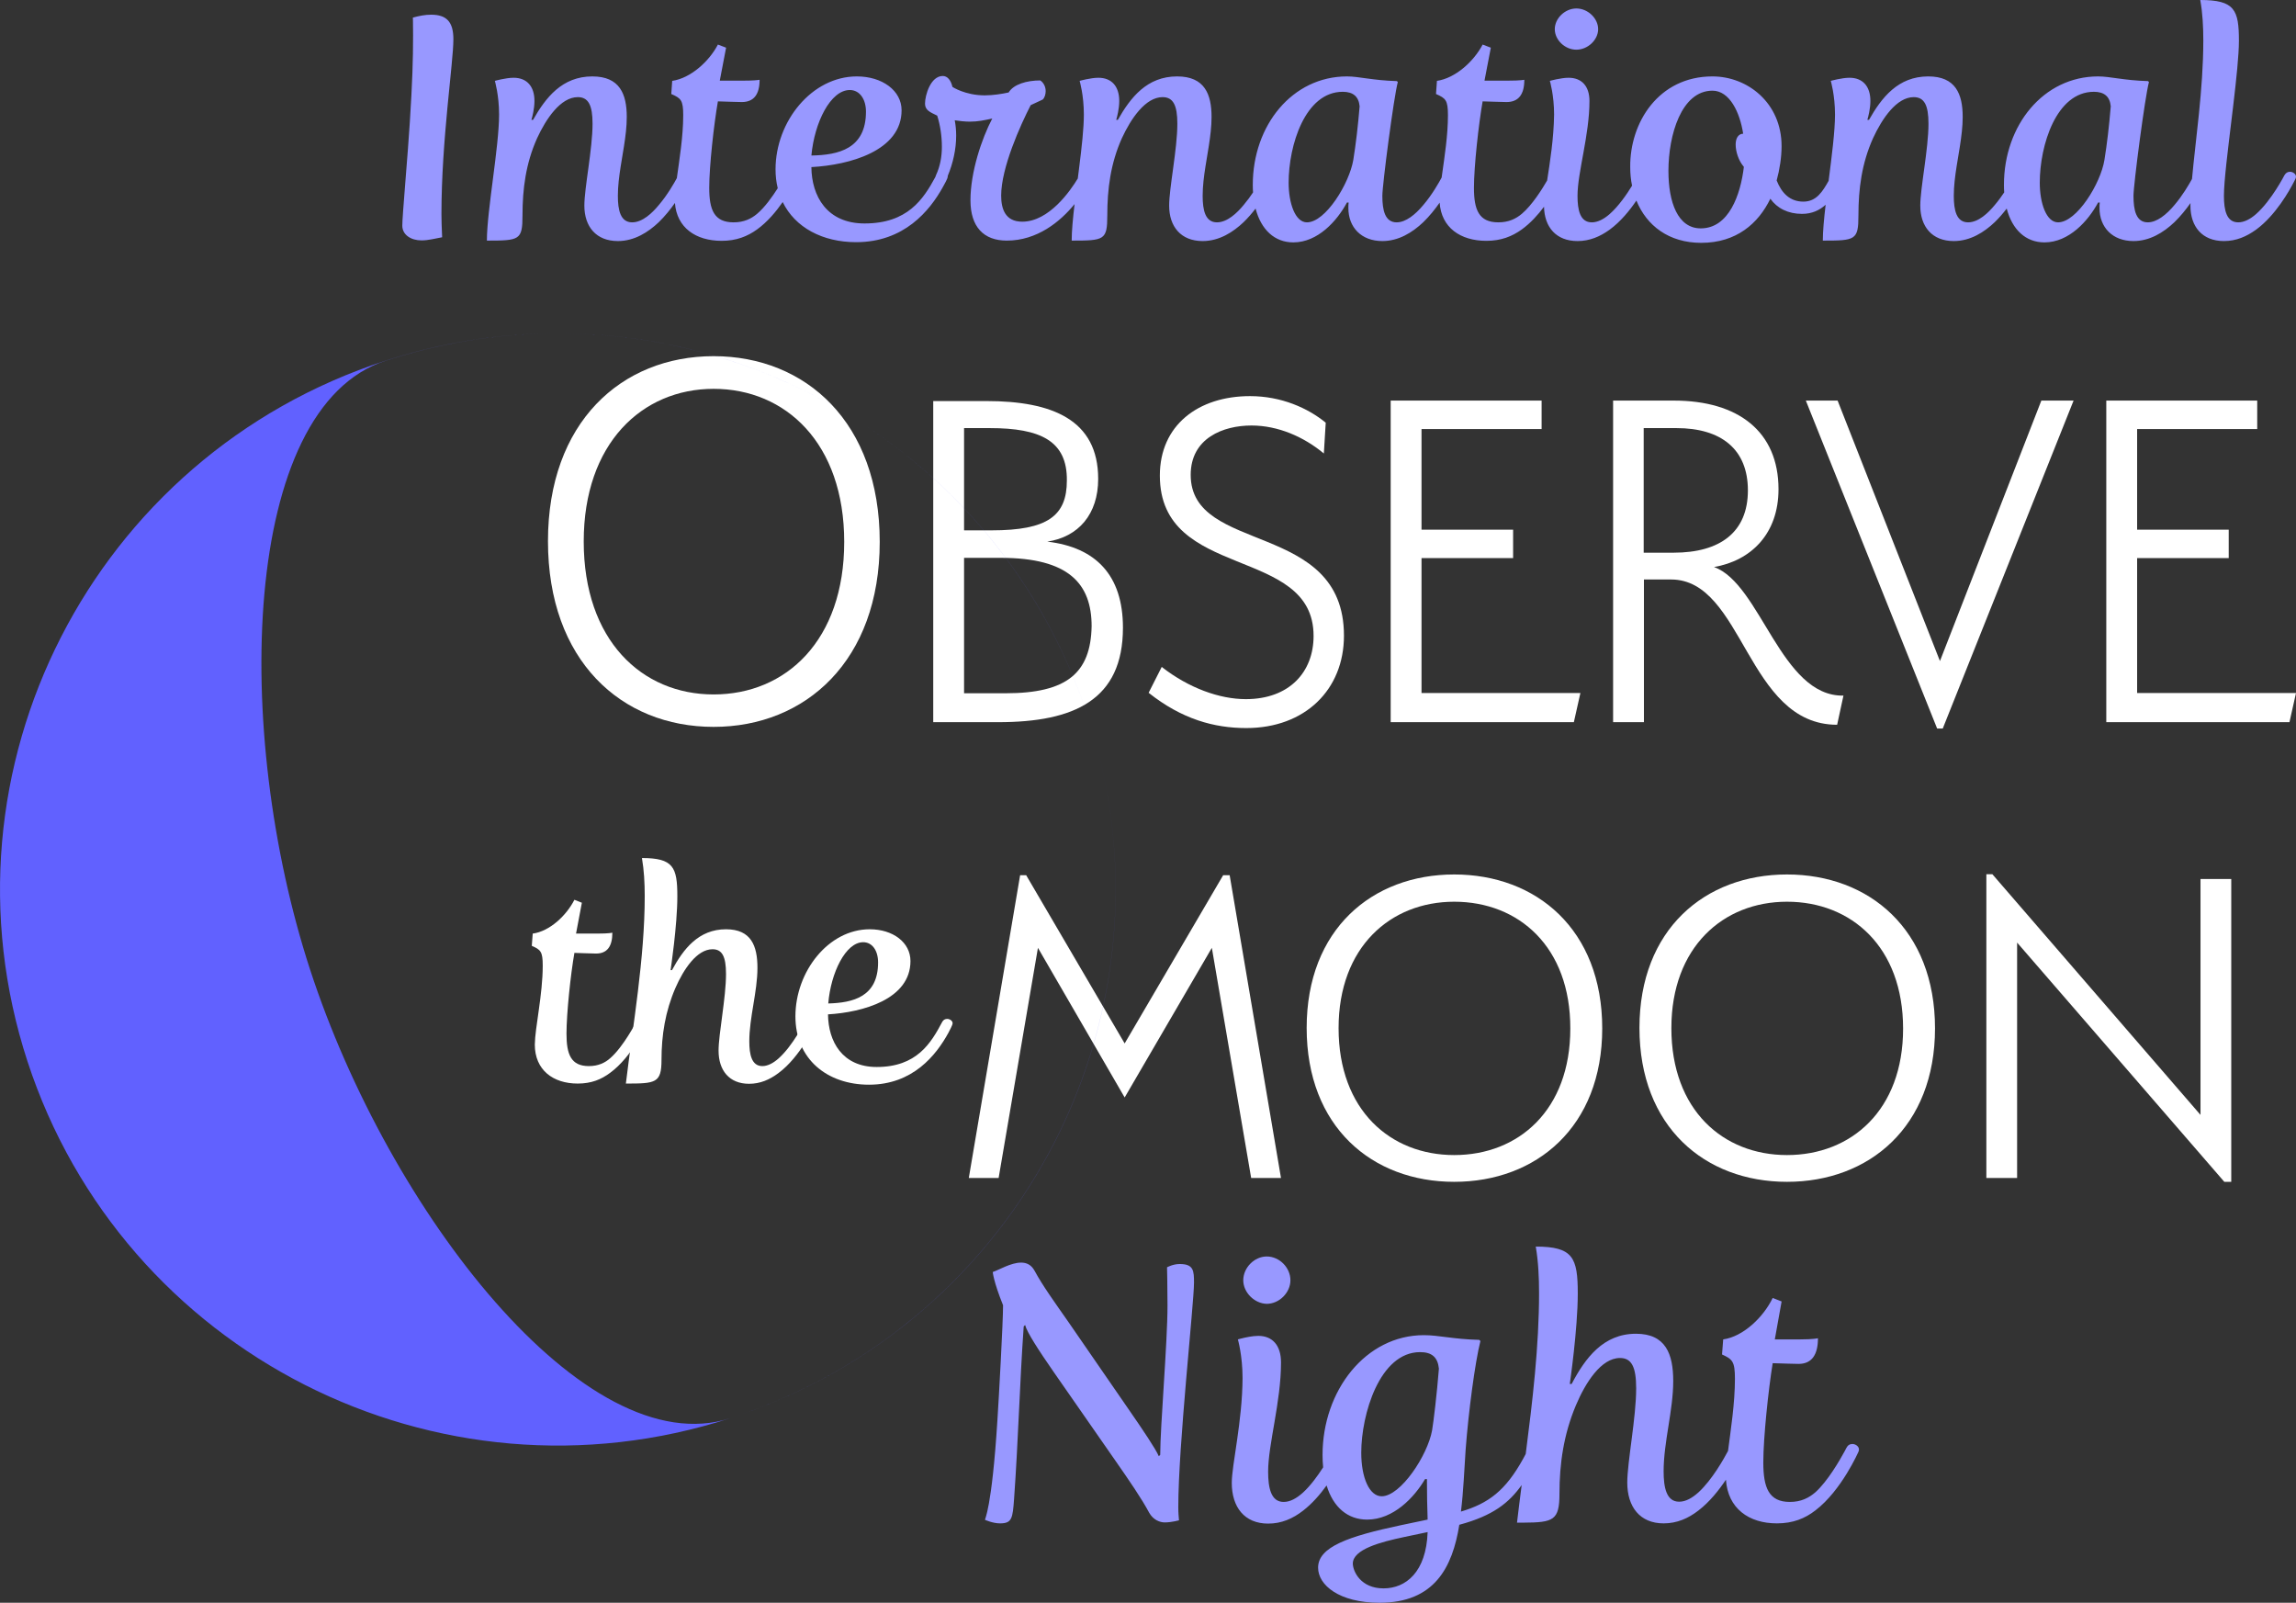 <?xml version="1.0" encoding="UTF-8"?>
<svg width="141.856px" height="99px" viewBox="0 0 141.856 99" version="1.1" xmlns="http://www.w3.org/2000/svg" xmlns:xlink="http://www.w3.org/1999/xlink">
    <rect x="0" y="0" width="141.856" height="99" fill="#333333" stroke="none"/>
    <title>brand/inomn-logo-full</title>
    <g id="brand/inomn-logo-full" stroke="none" stroke-width="1" fill="none" fill-rule="evenodd">
        <g id="Night_6_" transform="translate(60.856, 77)" fill="#9898FF" fill-rule="nonzero">
            <g id="Group">
                <path d="M34.03,0 C36.335,0 36.625,0.684 36.625,2.896 C36.625,5.107 36.132,8.483 36.132,8.483 L36.248,8.483 C37.088,6.882 38.204,5.384 40.219,5.384 C42.059,5.384 42.523,6.635 42.523,8.308 C42.523,10.112 41.929,12.077 41.929,13.881 C41.929,14.885 42.103,15.758 42.886,15.758 C43.291,15.758 43.683,15.54 44.088,15.176 C44.93,14.401 45.659,13.096 45.909,12.621 C46.075,11.33 46.335,9.681 46.335,8.163 C46.335,7.086 46.175,6.955 45.538,6.664 L45.61,5.733 C46.857,5.558 48.103,4.351 48.668,3.172 L49.219,3.39 L48.799,5.733 L50.349,5.733 C51.233,5.733 51.465,5.66 51.465,5.66 C51.465,6.679 51.088,7.246 50.262,7.246 C50.175,7.246 49.903,7.239 49.607,7.231 L49.31,7.222 C48.968,7.212 48.668,7.202 48.668,7.202 C48.407,8.803 48.088,11.8 48.088,13.328 C48.088,14.885 48.422,15.772 49.726,15.772 C50.422,15.772 50.9,15.525 51.306,15.176 C52.075,14.485 52.825,13.174 53.105,12.657 L53.177,12.522 C53.204,12.47 53.219,12.44 53.219,12.44 C53.306,12.266 53.436,12.193 53.596,12.193 C53.813,12.193 54.088,12.397 53.973,12.659 C53.973,12.659 52.929,15.06 51.306,16.296 C50.668,16.791 49.929,17.097 48.929,17.097 C47.19,17.097 45.897,16.172 45.779,14.399 C45.339,15.058 44.764,15.776 44.088,16.296 C43.451,16.791 42.755,17.097 41.929,17.097 C40.465,17.097 39.683,16.078 39.683,14.579 C39.683,13.313 40.233,10.563 40.233,8.759 C40.233,7.421 39.944,6.882 39.233,6.882 C38.074,6.882 37.103,8.396 36.509,9.807 C35.755,11.597 35.494,13.401 35.494,15.263 C35.494,16.91 35.126,17.042 33.275,17.052 L32.871,17.053 C32.959,16.297 33.057,15.521 33.159,14.729 C32.371,15.831 31.388,16.624 29.306,17.184 C28.885,19.817 27.77,22 24.378,22 C21.885,22 20.581,20.909 20.581,19.832 C20.581,18.552 22.451,17.897 25.683,17.213 L27.349,16.864 C27.32,16.18 27.306,15.103 27.306,14.361 L27.19,14.361 C26.523,15.496 25.233,16.864 23.61,16.864 C22.416,16.864 21.519,16.109 21.107,14.755 C20.705,15.312 20.214,15.879 19.654,16.311 C19.016,16.806 18.32,17.111 17.494,17.111 C16.03,17.111 15.248,16.093 15.248,14.594 C15.248,13.488 15.9,10.811 15.914,8.119 C15.914,6.737 15.625,5.733 15.625,5.733 C15.625,5.733 15.642,5.728 15.674,5.719 L15.807,5.684 C16.059,5.619 16.524,5.515 16.885,5.515 C17.77,5.515 18.291,6.111 18.291,7.159 C18.291,9.589 17.494,12.222 17.494,13.896 C17.494,14.899 17.668,15.772 18.451,15.772 C18.856,15.772 19.248,15.554 19.654,15.19 C20.123,14.758 20.557,14.161 20.893,13.635 C20.869,13.395 20.856,13.142 20.856,12.877 C20.856,8.89 23.523,5.471 27.117,5.471 C28.045,5.471 28.9,5.718 30.538,5.762 L30.61,5.835 C30.277,7.144 29.871,10.229 29.697,12.542 C29.61,13.765 29.567,15.089 29.407,16.369 C31.117,15.86 32.161,15.074 33.248,13.11 C33.308,12.998 33.362,12.896 33.409,12.809 C33.827,9.57 34.233,6.149 34.233,2.881 C34.233,1.906 34.19,0.946 34.03,0 Z M27.349,17.635 L25.9,17.94 C24.451,18.246 22.726,18.697 22.726,19.585 C22.741,20.079 23.219,21.112 24.625,21.112 C26.001,21.112 27.262,20.108 27.349,17.635 Z M26.885,6.519 C24.378,6.519 23.248,10.374 23.248,12.731 C23.248,14.288 23.755,15.423 24.509,15.423 C25.683,15.423 27.349,12.892 27.625,11.349 C27.712,10.84 27.929,9.036 28.045,7.537 C27.972,6.824 27.596,6.519 26.885,6.519 Z M17.407,0.611 C18.19,0.611 18.871,1.295 18.871,2.081 C18.871,2.837 18.19,3.536 17.407,3.536 C16.654,3.521 15.958,2.837 15.958,2.081 C15.958,1.295 16.654,0.611 17.407,0.611 Z M0.769,10.709 C0.856,9.37 1.117,4.685 1.117,3.623 C0.523,2.153 0.48,1.571 0.48,1.571 C0.842,1.455 1.596,0.989 2.233,0.989 C2.567,0.989 2.856,1.12 3.059,1.484 C3.552,2.401 4.32,3.463 5.103,4.583 L8.827,9.981 C9.784,11.364 10.538,12.484 10.741,12.95 L10.827,12.862 C10.827,11.102 11.277,5.937 11.277,3.638 C11.277,2.43 11.248,1.28 11.248,1.28 C11.248,1.28 11.61,1.077 12.03,1.077 C12.9,1.077 12.914,1.499 12.914,2.241 C12.914,3.492 11.943,12.31 11.943,16.107 C11.943,16.442 11.972,16.733 11.987,16.907 C11.987,16.907 11.538,17.038 11.103,17.038 C10.798,17.038 10.393,16.878 10.146,16.442 C9.683,15.569 8.9,14.434 8.059,13.226 L4.262,7.77 C3.291,6.373 2.581,5.267 2.48,4.845 L2.393,4.933 C2.146,8.41 2.059,11.931 1.798,15.583 C1.711,16.791 1.668,17.097 0.929,17.097 C0.48,17.097 0.001,16.878 0.001,16.878 C-0.028,16.849 0.422,16.253 0.769,10.709 Z" id="Combined-Shape"></path>
            </g>
        </g>
        <g id="Moon_5_" transform="translate(59.856, 54)" fill="#FFFFFF" fill-rule="nonzero">
            <polygon id="N_9_" points="64.769 4.222 64.769 18.764 62.869 18.764 62.869 0 63.24 0 76.1 14.866 76.1 0.295 78 0.295 78 19 77.571 19"></polygon>
            <path d="M50.552,19 C45.48,19 41.436,15.605 41.436,9.493 C41.436,3.41 45.48,0.015 50.552,0.015 C55.624,0.015 59.697,3.41 59.697,9.522 C59.697,15.605 55.624,19 50.552,19 Z M50.552,1.698 C46.609,1.698 43.408,4.503 43.408,9.507 C43.408,14.571 46.609,17.347 50.552,17.347 C54.524,17.347 57.725,14.571 57.725,9.537 C57.725,4.488 54.524,1.698 50.552,1.698 Z" id="O_24_"></path>
            <path d="M29.991,19 C24.919,19 20.875,15.605 20.875,9.493 C20.875,3.41 24.919,0.015 29.991,0.015 C35.064,0.015 39.136,3.41 39.136,9.522 C39.136,15.605 35.064,19 29.991,19 Z M29.991,1.698 C26.048,1.698 22.847,4.503 22.847,9.507 C22.847,14.571 26.048,17.347 29.991,17.347 C33.963,17.347 37.164,14.571 37.164,9.537 C37.178,4.488 33.978,1.698 29.991,1.698 Z" id="O_22_"></path>
            <polygon id="M_9_" points="15.717 0.059 16.117 0.059 19.289 18.764 17.446 18.764 15.017 4.547 9.63 13.789 4.272 4.547 1.843 18.764 0 18.764 3.172 0.059 3.544 0.059 9.63 10.452"></polygon>
        </g>
        <g id="the_5_" transform="translate(32.856, 53)" fill="#FFFFFF" fill-rule="nonzero">
            <path d="M20.878,4.4 C22.317,4.4 23.396,5.213 23.396,6.362 C23.396,8.731 20.432,9.53 18.302,9.656 C18.317,11.323 19.18,12.907 21.309,12.907 C23.784,12.907 24.662,11.435 25.353,10.132 C25.424,9.992 25.54,9.936 25.669,9.936 C25.813,9.936 26,10.048 26,10.202 C26,10.328 25.813,10.637 25.727,10.819 C24.978,12.178 23.54,14 20.835,14 C18.245,14 16.288,12.416 16.288,9.782 C16.288,7.007 18.331,4.4 20.878,4.4 Z M21.396,6.446 C21.396,5.718 21.036,5.199 20.475,5.199 C19.396,5.199 18.475,7.077 18.317,8.983 C19.842,8.941 21.396,8.577 21.396,6.446 Z" id="e_8_"></path>
            <path d="M6.978,2.34 C6.978,1.542 6.935,0.757 6.806,0 C8.748,0 8.993,0.561 8.993,2.368 C8.993,4.162 8.576,6.923 8.576,6.923 L8.662,6.923 C9.367,5.62 10.302,4.4 12,4.4 C13.554,4.4 13.942,5.423 13.942,6.783 C13.942,8.254 13.439,9.852 13.439,11.323 C13.439,12.136 13.583,12.851 14.245,12.851 C14.576,12.851 14.921,12.669 15.252,12.374 C16.129,11.59 16.849,10.146 16.849,10.146 C16.921,10.006 17.036,9.95 17.165,9.95 C17.353,9.95 17.583,10.118 17.482,10.328 C17.482,10.328 16.604,12.276 15.237,13.285 C14.691,13.692 14.115,13.944 13.424,13.944 C12.187,13.944 11.54,13.103 11.54,11.898 C11.54,10.861 12,8.633 12,7.161 C12,6.068 11.755,5.634 11.165,5.634 C10.201,5.634 9.381,6.867 8.878,8.016 C8.245,9.473 8.014,10.945 8.014,12.472 C8.014,13.902 7.655,13.93 5.813,13.93 C6.245,10.328 6.978,6.208 6.978,2.34 Z" id="h_9_"></path>
            <path d="M0.676,6.643 C0.676,5.774 0.547,5.662 0,5.423 L0.058,4.667 C1.108,4.527 2.144,3.546 2.633,2.579 L3.094,2.761 L2.734,4.667 L4.043,4.667 C4.791,4.667 4.978,4.611 4.978,4.611 C4.978,5.451 4.662,5.9 3.971,5.9 C3.784,5.9 2.633,5.858 2.633,5.858 C2.403,7.161 2.144,9.6 2.144,10.847 C2.144,12.122 2.417,12.851 3.525,12.851 C4.101,12.851 4.518,12.655 4.849,12.36 C5.669,11.646 6.446,10.132 6.446,10.132 C6.518,9.992 6.633,9.936 6.763,9.936 C6.95,9.936 7.18,10.104 7.079,10.314 C7.079,10.314 6.201,12.276 4.835,13.271 C4.288,13.678 3.683,13.93 2.835,13.93 C1.309,13.93 0.187,13.089 0.187,11.52 C0.201,10.468 0.676,8.436 0.676,6.643 Z" id="t_19_"></path>
        </g>
        <g id="Observe_4_" transform="translate(33.856, 22)" fill="#FFFFFF" fill-rule="nonzero">
            <polygon id="E_18_" points="96.279 2.744 105.604 2.744 105.604 4.501 98.184 4.501 98.184 10.716 103.843 10.716 103.843 12.473 98.184 12.473 98.184 20.807 108 20.807 107.596 22.608 96.279 22.608 96.279 2.744"></polygon>
            <polygon id="V_9_" points="92.266 2.744 94.258 2.744 86.175 23 85.828 23 77.716 2.744 79.679 2.744 86.002 18.833"></polygon>
            <path d="M69.387,13.794 L67.713,13.794 L67.713,22.608 L65.808,22.608 L65.808,2.744 L69.561,2.744 C73.545,2.744 76.027,4.661 76.027,8.218 C76.027,10.977 74.324,12.633 72.043,13.025 C74.93,14.056 76.172,21.04 80.04,20.967 L79.65,22.768 C74.05,22.768 73.877,13.794 69.387,13.794 Z M69.719,4.443 L67.698,4.443 L67.698,12.139 L69.546,12.139 C72.433,12.139 74.136,10.861 74.136,8.291 C74.136,5.75 72.491,4.443 69.719,4.443 Z" id="R_9_"></path>
            <polygon id="E_17_" points="52.066 2.744 61.391 2.744 61.391 4.501 53.971 4.501 53.971 10.716 59.63 10.716 59.63 12.473 53.971 12.473 53.971 20.807 63.787 20.807 63.383 22.608 52.066 22.608 52.066 2.744"></polygon>
            <path d="M47.937,6.011 C46.696,4.98 45.108,4.283 43.463,4.283 C41.731,4.283 39.71,5.053 39.71,7.333 C39.71,12.27 49.179,10.121 49.179,17.265 C49.179,20.59 46.783,22.971 43.145,22.971 C41.153,22.971 39.161,22.419 37.111,20.793 L37.92,19.196 C39.594,20.503 41.5,21.185 43.116,21.185 C45.801,21.185 47.302,19.515 47.302,17.279 C47.302,11.674 37.804,13.881 37.804,7.376 C37.804,4.269 40.172,2.468 43.376,2.468 C45.31,2.468 46.956,3.209 48.053,4.109 C48.024,4.734 47.966,5.372 47.937,6.011 Z" id="S_9_"></path>
            <path d="M27.816,22.608 L23.803,22.608 L23.803,2.773 L27.094,2.773 C31.136,2.773 33.994,3.92 33.994,7.58 C33.994,9.758 32.781,11.166 30.847,11.456 C33.849,11.805 35.524,13.533 35.524,16.771 C35.524,21.229 32.521,22.608 27.816,22.608 Z M27.296,4.443 L25.708,4.443 L25.708,10.759 L27.411,10.759 C30.876,10.759 32.059,9.859 32.059,7.681 C32.088,5.242 30.443,4.443 27.296,4.443 Z M27.989,12.458 L25.708,12.458 L25.708,20.822 L28.277,20.822 C32.059,20.822 33.532,19.573 33.589,16.684 C33.589,14.056 32.175,12.458 27.989,12.458 Z" id="B_9_"></path>
            <path d="M10.234,22.898 C4.532,22.898 0,18.804 0,11.427 C0,4.095 4.532,0 10.234,0 C15.936,0 20.497,4.095 20.497,11.471 C20.497,18.804 15.921,22.898 10.234,22.898 Z M10.234,2.018 C5.803,2.018 2.209,5.402 2.209,11.442 C2.209,17.555 5.803,20.895 10.234,20.895 C14.709,20.895 18.303,17.555 18.303,11.471 C18.303,5.387 14.694,2.018 10.234,2.018 Z" id="O_6_"></path>
        </g>
        <g id="International_6_" transform="translate(24.856, 0)" fill="#9898FF" fill-rule="nonzero">
            <path d="M0.464,7.555 C0.623,5.064 0.666,3.674 0.666,2.174 C0.666,1.225 0.652,1.087 0.652,1.087 C1.057,0.977 1.405,0.908 1.781,0.908 C2.736,0.908 3.156,1.349 3.156,2.422 C3.156,3.894 2.418,8.642 2.418,13.225 C2.418,13.417 2.432,14.174 2.461,14.656 C1.998,14.739 1.607,14.849 1.187,14.849 C0.536,14.849 0,14.505 0,13.94 C-0.014,13.5 0.362,9.289 0.464,7.555 Z M111.085,0 C113.213,0 113.473,0.606 113.473,2.518 C113.473,3.395 113.315,4.887 113.129,6.459 L113.034,7.249 C112.795,9.228 112.547,11.192 112.547,12.096 C112.547,12.977 112.706,13.734 113.43,13.734 C113.792,13.734 114.168,13.541 114.53,13.225 C115.485,12.385 116.282,10.83 116.282,10.83 C116.368,10.679 116.484,10.61 116.629,10.61 C116.832,10.61 117.078,10.789 116.976,11.023 C116.976,11.023 116.965,11.049 116.942,11.096 L116.881,11.217 C116.604,11.759 115.745,13.302 114.53,14.188 C113.937,14.615 113.3,14.89 112.547,14.89 C111.201,14.89 110.477,13.995 110.477,12.702 L110.481,12.544 C110.204,12.937 109.871,13.352 109.493,13.72 C108.798,14.381 107.944,14.89 106.959,14.89 C105.657,14.89 104.86,14.037 104.86,12.853 C104.86,12.743 104.86,12.619 104.875,12.509 L104.774,12.509 C104.166,13.638 102.979,14.972 101.459,14.972 C100.305,14.972 99.47,14.194 99.127,12.882 C98.908,13.169 98.661,13.456 98.39,13.72 C97.739,14.339 96.885,14.89 95.857,14.89 C94.511,14.89 93.787,13.995 93.787,12.702 C93.787,11.601 94.293,9.206 94.293,7.638 C94.293,6.495 94.033,6 93.381,6 C92.325,6 91.427,7.321 90.863,8.546 C90.168,10.101 89.965,11.67 89.965,13.307 C89.965,14.835 89.777,14.862 87.765,14.862 C87.765,14.287 87.838,13.508 87.939,12.647 C87.565,12.987 87.096,13.211 86.477,13.211 C85.623,13.211 84.942,12.867 84.523,12.275 C83.784,13.803 82.424,15 80.252,15 C78.258,15 76.875,13.941 76.248,12.388 C75.832,13.002 75.267,13.696 74.592,14.188 C73.999,14.615 73.362,14.89 72.609,14.89 C71.287,14.89 70.565,14.027 70.54,12.77 C70.165,13.273 69.699,13.789 69.164,14.174 C68.571,14.601 67.89,14.876 66.978,14.876 C65.376,14.876 64.196,14.062 64.091,12.517 C63.812,12.917 63.471,13.343 63.084,13.72 C62.39,14.381 61.536,14.89 60.551,14.89 C59.248,14.89 58.452,14.037 58.452,12.853 C58.452,12.743 58.452,12.619 58.467,12.509 L58.365,12.509 C57.757,13.638 56.57,14.972 55.051,14.972 C53.897,14.972 53.062,14.194 52.719,12.883 C52.499,13.169 52.252,13.457 51.982,13.72 C51.33,14.339 50.476,14.89 49.449,14.89 C48.102,14.89 47.379,13.995 47.379,12.702 C47.379,11.601 47.885,9.206 47.885,7.638 C47.885,6.495 47.625,6 46.973,6 C45.917,6 45.019,7.321 44.454,8.546 C43.76,10.101 43.557,11.67 43.557,13.307 C43.557,14.835 43.369,14.862 41.357,14.862 C41.357,14.278 41.432,13.483 41.536,12.606 C40.655,13.687 39.23,14.862 37.347,14.862 C35.914,14.862 35.103,14.009 35.103,12.372 C35.103,10.624 35.798,8.56 36.45,7.321 C35.943,7.431 35.567,7.514 35.06,7.514 C34.77,7.514 34.38,7.472 34.133,7.431 C34.191,7.748 34.22,8.05 34.22,8.381 C34.22,9.219 34.023,10.093 33.697,10.871 C33.699,10.879 33.699,10.889 33.699,10.899 C33.699,11.037 33.497,11.367 33.395,11.56 C32.585,13.018 31.007,14.959 28.039,14.959 C25.97,14.959 24.27,14.058 23.502,12.481 C23.094,13.069 22.554,13.715 21.916,14.174 C21.323,14.601 20.642,14.876 19.73,14.876 C18.135,14.876 16.958,14.069 16.844,12.537 C16.567,12.93 16.232,13.349 15.851,13.72 C15.2,14.339 14.346,14.89 13.318,14.89 C11.972,14.89 11.248,13.995 11.248,12.702 C11.248,11.601 11.754,9.206 11.754,7.638 C11.754,6.495 11.494,6 10.843,6 C9.786,6 8.888,7.321 8.324,8.546 C7.629,10.101 7.426,11.67 7.426,13.307 C7.426,14.835 7.238,14.862 5.226,14.862 C5.226,13.018 5.979,9.083 5.979,7.073 C5.979,5.876 5.718,4.995 5.718,4.995 C5.718,4.995 6.399,4.803 6.876,4.803 C7.687,4.803 8.165,5.326 8.165,6.234 C8.165,6.723 8.03,7.222 7.988,7.364 L7.976,7.404 L8.078,7.404 C8.859,6.028 9.873,4.72 11.74,4.72 C13.434,4.72 13.868,5.807 13.868,7.225 C13.868,7.813 13.791,8.425 13.694,9.042 L13.492,10.279 C13.395,10.897 13.318,11.508 13.318,12.096 C13.318,12.977 13.477,13.734 14.201,13.734 C14.838,13.734 15.446,13.156 15.851,12.661 C16.372,12.052 16.787,11.328 16.962,11.003 C17.115,9.88 17.356,8.435 17.356,7.115 C17.356,6.179 17.212,6.069 16.618,5.807 L16.676,4.995 C17.82,4.83 18.963,3.784 19.499,2.752 L20.005,2.945 L19.615,4.982 L21.048,4.982 C21.685,4.982 21.955,4.948 22.042,4.933 L22.072,4.927 C22.074,4.927 22.075,4.927 22.075,4.927 C22.075,5.821 21.728,6.303 20.975,6.303 C20.894,6.303 20.642,6.296 20.368,6.288 L20.093,6.28 C19.776,6.27 19.499,6.261 19.499,6.261 C19.253,7.665 18.963,10.266 18.963,11.601 C18.963,12.963 19.267,13.734 20.469,13.734 C21.106,13.734 21.554,13.514 21.916,13.211 C22.397,12.806 22.864,12.149 23.196,11.625 C23.106,11.262 23.06,10.873 23.06,10.459 C23.06,7.5 25.303,4.72 28.083,4.72 C29.661,4.72 30.848,5.601 30.848,6.812 C30.848,9.33 27.605,10.197 25.275,10.321 C25.289,12.11 26.23,13.803 28.56,13.803 C31.214,13.803 32.189,12.311 32.933,10.935 C32.941,10.897 32.956,10.856 32.975,10.817 C33.222,10.294 33.337,9.688 33.337,9.069 C33.337,8.408 33.236,7.734 33.048,7.142 C32.585,6.922 32.295,6.798 32.295,6.399 C32.295,5.876 32.643,4.693 33.395,4.693 C33.685,4.693 33.902,4.968 33.989,5.367 C33.989,5.367 34.77,5.89 35.986,5.89 C36.479,5.89 37.029,5.807 37.463,5.711 C37.767,5.202 38.592,4.968 39.417,4.968 C39.62,5.106 39.75,5.353 39.75,5.628 C39.75,5.807 39.692,6.041 39.562,6.151 L38.824,6.495 C38.187,7.734 37,10.362 37,12.083 C37,12.894 37.246,13.693 38.302,13.693 C39.955,13.693 41.273,11.788 41.734,11.025 L41.821,10.336 C41.976,9.107 42.109,7.919 42.109,7.073 C42.109,5.876 41.849,4.995 41.849,4.995 C41.849,4.995 42.529,4.803 43.007,4.803 C43.818,4.803 44.295,5.326 44.295,6.234 C44.295,6.723 44.161,7.222 44.119,7.364 L44.107,7.404 L44.208,7.404 C44.99,6.028 46.003,4.72 47.871,4.72 C49.564,4.72 49.999,5.807 49.999,7.225 C49.999,7.813 49.921,8.425 49.825,9.042 L49.623,10.279 C49.526,10.897 49.449,11.508 49.449,12.096 C49.449,12.977 49.608,13.734 50.332,13.734 C50.968,13.734 51.576,13.156 51.982,12.661 C52.196,12.41 52.393,12.14 52.562,11.886 C52.551,11.736 52.546,11.581 52.546,11.422 C52.546,7.734 54.993,4.72 58.365,4.72 C59.104,4.72 59.958,4.968 61.449,5.009 L61.507,5.064 C61.26,5.972 60.551,11.408 60.551,12.096 C60.551,12.977 60.71,13.734 61.434,13.734 C61.999,13.734 62.592,13.252 63.084,12.661 C63.625,12.029 64.051,11.273 64.214,10.968 L64.239,10.791 C64.392,9.7 64.604,8.352 64.604,7.115 C64.604,6.179 64.46,6.069 63.866,5.807 L63.924,4.995 C65.068,4.83 66.211,3.784 66.747,2.752 L67.253,2.945 L66.862,4.982 L68.296,4.982 C69.106,4.982 69.323,4.927 69.323,4.927 C69.323,5.821 68.976,6.303 68.223,6.303 C68.021,6.303 66.747,6.261 66.747,6.261 C66.501,7.665 66.211,10.266 66.211,11.601 C66.211,12.963 66.515,13.734 67.717,13.734 C68.353,13.734 68.802,13.514 69.164,13.211 C69.81,12.667 70.433,11.667 70.732,11.148 C70.906,10.023 71.143,8.548 71.162,7.073 C71.162,5.876 70.901,4.995 70.901,4.995 C70.901,4.995 71.581,4.803 72.059,4.803 C72.87,4.803 73.347,5.326 73.347,6.234 C73.347,8.353 72.609,10.638 72.609,12.096 C72.609,12.977 72.768,13.734 73.492,13.734 C73.854,13.734 74.23,13.541 74.592,13.225 C75.152,12.733 75.656,11.997 75.979,11.47 C75.903,11.104 75.866,10.719 75.866,10.321 C75.837,7.569 77.618,4.72 80.947,4.72 C83.118,4.72 85.217,6.358 85.217,9.028 C85.217,9.702 85.102,10.459 84.913,11.147 C85.217,11.917 85.724,12.454 86.564,12.454 C87.381,12.454 87.762,11.809 88.123,11.171 C88.317,9.66 88.518,8.11 88.518,7.073 C88.518,5.876 88.257,4.995 88.257,4.995 C88.257,4.995 88.938,4.803 89.415,4.803 C90.226,4.803 90.704,5.326 90.704,6.234 C90.704,6.723 90.569,7.222 90.527,7.364 L90.515,7.404 L90.617,7.404 C91.398,6.028 92.412,4.72 94.279,4.72 C95.973,4.72 96.407,5.807 96.407,7.225 C96.407,7.813 96.329,8.425 96.233,9.042 L96.031,10.279 C95.934,10.897 95.857,11.508 95.857,12.096 C95.857,12.977 96.016,13.734 96.74,13.734 C97.377,13.734 97.985,13.156 98.39,12.661 C98.605,12.41 98.801,12.139 98.971,11.885 C98.96,11.736 98.955,11.581 98.955,11.422 C98.955,7.734 101.401,4.72 104.774,4.72 C105.512,4.72 106.366,4.968 107.857,5.009 L107.915,5.064 C107.669,5.972 106.959,11.408 106.959,12.096 C106.959,12.977 107.119,13.734 107.842,13.734 C108.407,13.734 109,13.252 109.493,12.661 C109.987,12.083 110.386,11.4 110.575,11.055 C110.786,8.684 111.273,5.52 111.273,2.505 C111.273,1.651 111.23,0.812 111.085,0 Z M80.947,5.601 C79.022,5.601 78.226,8.353 78.226,10.555 C78.226,12.495 78.805,14.106 80.223,14.106 C81.96,14.106 82.684,12.028 82.887,10.307 C82.554,9.922 82.38,9.358 82.38,8.931 C82.38,8.56 82.525,8.271 82.843,8.257 C82.641,6.936 82.004,5.601 80.947,5.601 Z M58.105,5.67 C55.774,5.67 54.761,8.986 54.761,11.284 C54.761,12.55 55.166,13.734 55.89,13.734 C57.048,13.734 58.51,11.326 58.756,9.881 C58.915,8.89 59.046,7.789 59.147,6.564 C59.089,5.959 58.742,5.67 58.105,5.67 Z M104.513,5.67 C102.183,5.67 101.169,8.986 101.169,11.284 C101.169,12.55 101.575,13.734 102.298,13.734 C103.456,13.734 104.933,11.326 105.164,9.881 C105.324,8.89 105.454,7.789 105.555,6.564 C105.497,5.959 105.15,5.67 104.513,5.67 Z M27.648,5.56 C26.462,5.56 25.463,7.555 25.275,9.606 C26.954,9.578 28.647,9.193 28.647,6.894 C28.647,6.124 28.256,5.56 27.648,5.56 Z M72.537,0.523 C73.246,0.523 73.883,1.128 73.883,1.803 C73.883,2.463 73.246,3.069 72.537,3.069 C71.828,3.069 71.205,2.463 71.205,1.803 C71.205,1.128 71.842,0.523 72.537,0.523 Z" id="Combined-Shape"></path>
        </g>
        <g id="moon-clip-path_3_" transform="translate(0, 20.588)" fill="#6161FF" fill-rule="nonzero">
            <g id="Clipped">
                <path d="M67.233,23.736 C73.117,41.778 63.204,61.149 45.117,67.013 C27.03,72.878 7.581,62.998 1.697,44.97 C-4.187,26.943 5.726,7.557 23.813,1.692 C41.9,-4.172 61.363,5.694 67.233,23.736 Z M23.827,1.692 C14.871,4.596 14.363,24.617 19.16,39.308 C24.015,54.201 36.16,69.917 45.117,67.013 C63.218,61.149 73.117,41.778 67.233,23.736 C61.349,5.694 41.914,-4.172 23.827,1.692 Z" id="Shape"></path>
            </g>
        </g>
    </g>
</svg>